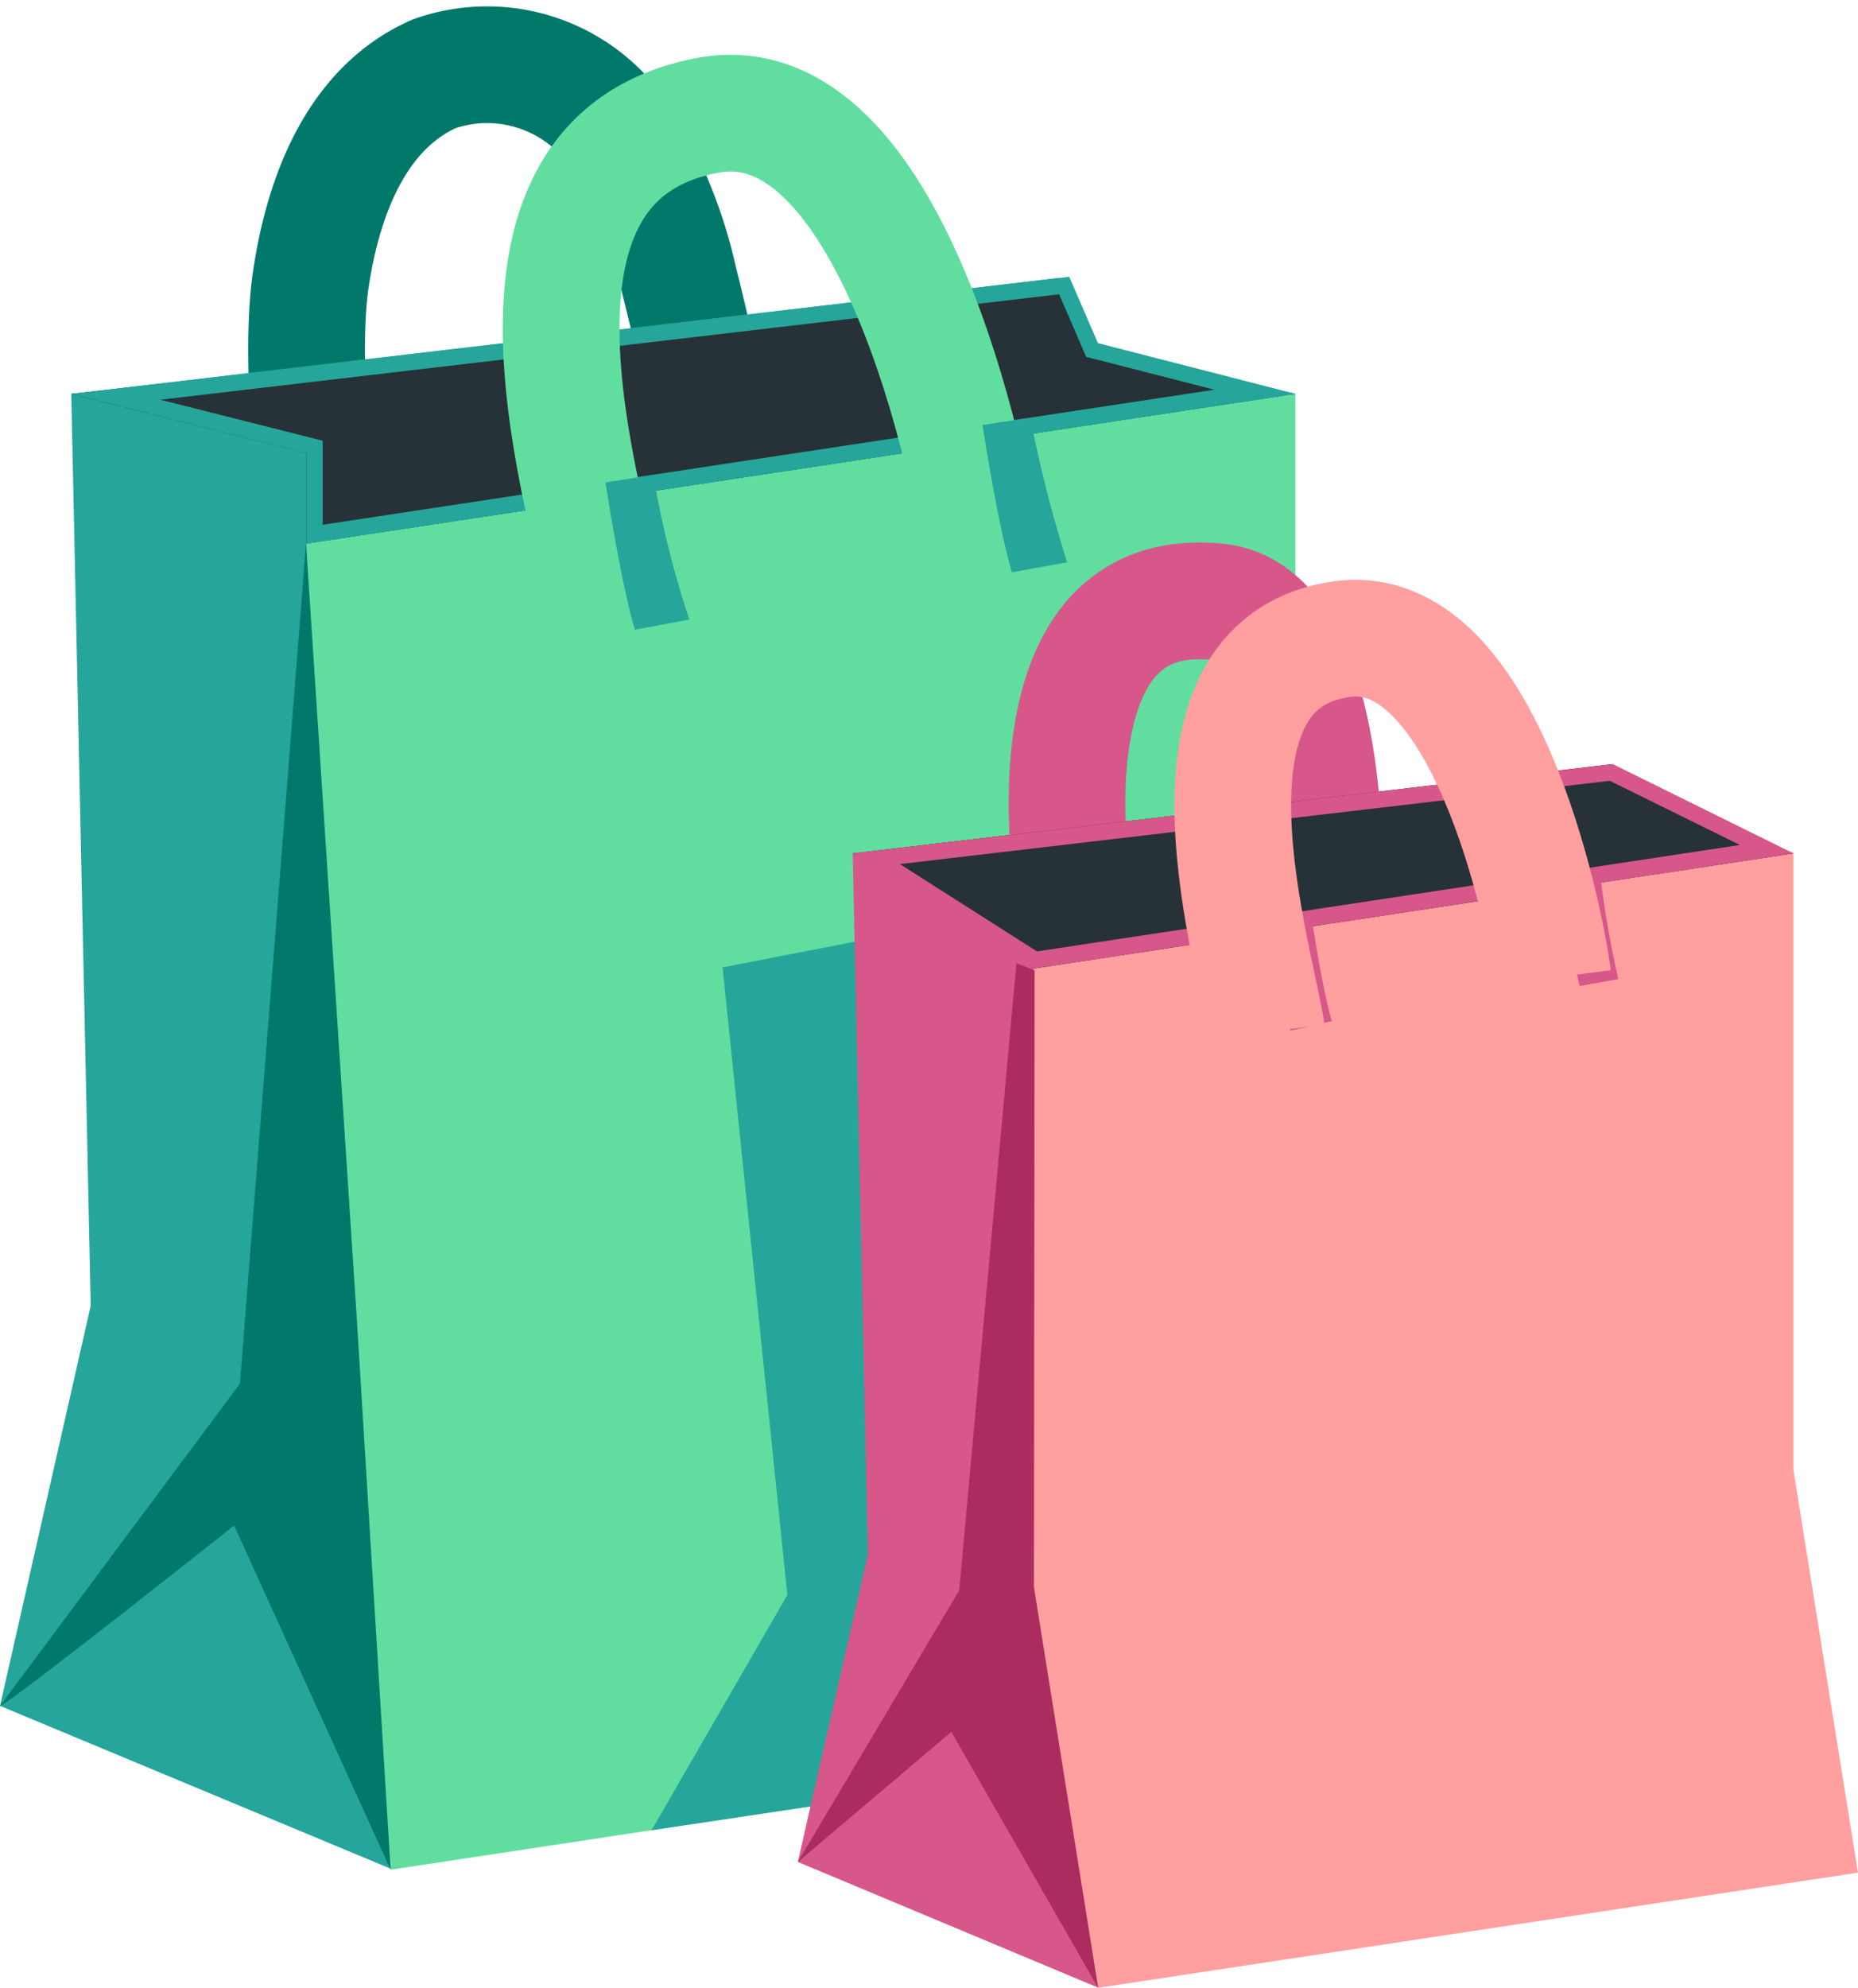 <svg xmlns="http://www.w3.org/2000/svg" width="47.767" height="51.086" viewBox="0 0 47.767 51.086">
  <g id="shopping-bags-svgrepo-com_1_" data-name="shopping-bags-svgrepo-com (1)" transform="translate(-6.54 -3.378)">
    <path id="Path_6631" data-name="Path 6631" d="M26.109,19.321c-.312-2.361-.84-6.522-.49-8.812s1.264-4.4,3.171-5.237a4.093,4.093,0,0,1,4.9,1.821,11.706,11.706,0,0,1,1.392,3.5,60.7,60.7,0,0,1,1.367,7.228" transform="translate(-11.081)" fill="none" stroke="#00796b" stroke-width="3"/>
    <path id="Path_6632" data-name="Path 6632" d="M16.586,59.158,6.54,54.972,8.872,44.689l-.5-23.434L33.794,18.27v2.22l6.048.765Z" transform="translate(0 -7.753)" fill="#26a69a"/>
    <path id="Path_6633" data-name="Path 6633" d="M53.078,59.529,27.661,63.378,25.5,49.919V29.295L50.921,25.45V46.07Z" transform="translate(-11.079 -11.948)" fill="#61de9f"/>
    <path id="Path_6634" data-name="Path 6634" d="M17,25.321V23L10.95,21.476,36.421,18.65l.815,1.8,5.183,1.022Z" transform="translate(-2.577 -7.975)" fill="#263238"/>
    <path id="Path_6635" data-name="Path 6635" d="M6.54,64.573c.175,0,6.019-4.635,6.019-4.635l4.023,8.845-.865-14.1L14.408,34.7l-1.7,21.593Z" transform="translate(0 -17.354)" fill="#00796b"/>
    <path id="Path_6636" data-name="Path 6636" d="M36.352,18.659l.615,1.422.079.187.2.05,3.1.794L17.419,24.582V22.421l-.316-.079-3.857-.973,23.106-2.71m.262-.449L10.96,21.219l6.048,1.525v2.323l25.417-3.849L37.35,19.914l-.736-1.7Z" transform="translate(-2.583 -7.718)" fill="#26a69a"/>
    <path id="Path_6637" data-name="Path 6637" d="M42.37,20.709c-.312-2.357-3.558-11.41,2.656-12.565,4.7-.873,6.771,9.132,7.045,11.326" transform="translate(-20.28 -1.804)" fill="none" stroke="#61de9f" stroke-width="3"/>
    <path id="Path_6638" data-name="Path 6638" d="M44.746,34.444c-.362-1.218-.74-3.679-.756-3.787l1.23-.187a24.9,24.9,0,0,0,.927,3.712Z" transform="translate(-21.884 -14.882)" fill="#26a69a"/>
    <path id="Path_6639" data-name="Path 6639" d="M68.066,30.894c-.362-1.218-.74-3.679-.756-3.787l1.23-.187a33.931,33.931,0,0,0,.944,3.716l-1.417.258Z" transform="translate(-35.511 -12.807)" fill="#26a69a"/>
    <path id="Path_6640" data-name="Path 6640" d="M46.84,79.275l3.491-6.048L48.665,57.1,62.618,54.39,55.136,78.036Z" transform="translate(-23.549 -28.86)" fill="#26a69a"/>
    <g id="Group_1658" data-name="Group 1658" transform="translate(27.052 18.821)">
      <path id="Path_6641" data-name="Path 6641" d="M72.759,46.062s-1.571-8.342,3.662-7.789c2.847.3,2.731,6.921,2.731,6.921" transform="translate(-65.618 -38.247)" fill="none" stroke="#d7578a" stroke-width="3"/>
      <path id="Path_6642" data-name="Path 6642" d="M63.609,79.784l-7.719-3.23,1.8-7.906L57.3,50.634,76.839,48.34v1.708l4.647.586Z" transform="translate(-55.89 -44.145)" fill="#d7578a"/>
      <path id="Path_6643" data-name="Path 6643" d="M91.664,80.054,72.128,83.014,70.47,72.668V56.819L90.006,53.86V69.713Z" transform="translate(-64.41 -47.37)" fill="#ff9f9f"/>
      <path id="Path_6644" data-name="Path 6644" d="M63.937,53.594l-1.563-1.2L59.29,50.634,78.826,48.34,80.6,49.458l2.872,1.176Z" transform="translate(-57.877 -44.145)" fill="#263238"/>
      <path id="Path_6645" data-name="Path 6645" d="M78.751,48.768l3.346,1.65L64.024,53.153,60.5,50.909l18.255-2.141m.075-.428L59.29,50.634l4.647,2.959,19.536-2.959Z" transform="translate(-57.877 -44.145)" fill="#d7578a"/>
      <path id="Path_6646" data-name="Path 6646" d="M85.548,60.533a29.332,29.332,0,0,1-.578-2.9l1.1-.141c0,.021.283,1.924.54,2.8Z" transform="translate(-72.883 -49.492)" fill="#d7578a"/>
      <path id="Path_6647" data-name="Path 6647" d="M103.438,57.788a29.331,29.331,0,0,1-.578-2.9l1.085-.137a25,25,0,0,0,.486,2.86Z" transform="translate(-83.337 -47.89)" fill="#d7578a"/>
      <path id="Path_6648" data-name="Path 6648" d="M83.659,50.682c-.241-1.812-2.71-9.452,1.945-10.1,3.637-.5,5.2,7.02,5.416,8.7" transform="translate(-71.609 -39.6)" fill="none" stroke="#ff9f9f" stroke-width="3"/>
    </g>
    <path id="Path_6649" data-name="Path 6649" d="M55.89,83.742,59.835,80.4l3.774,6.576-1.65-10.283.017-15.861-.466-.191L60.038,76.763Z" transform="translate(-28.838 -32.512)" fill="#ab2c5e"/>
  </g>
</svg>
